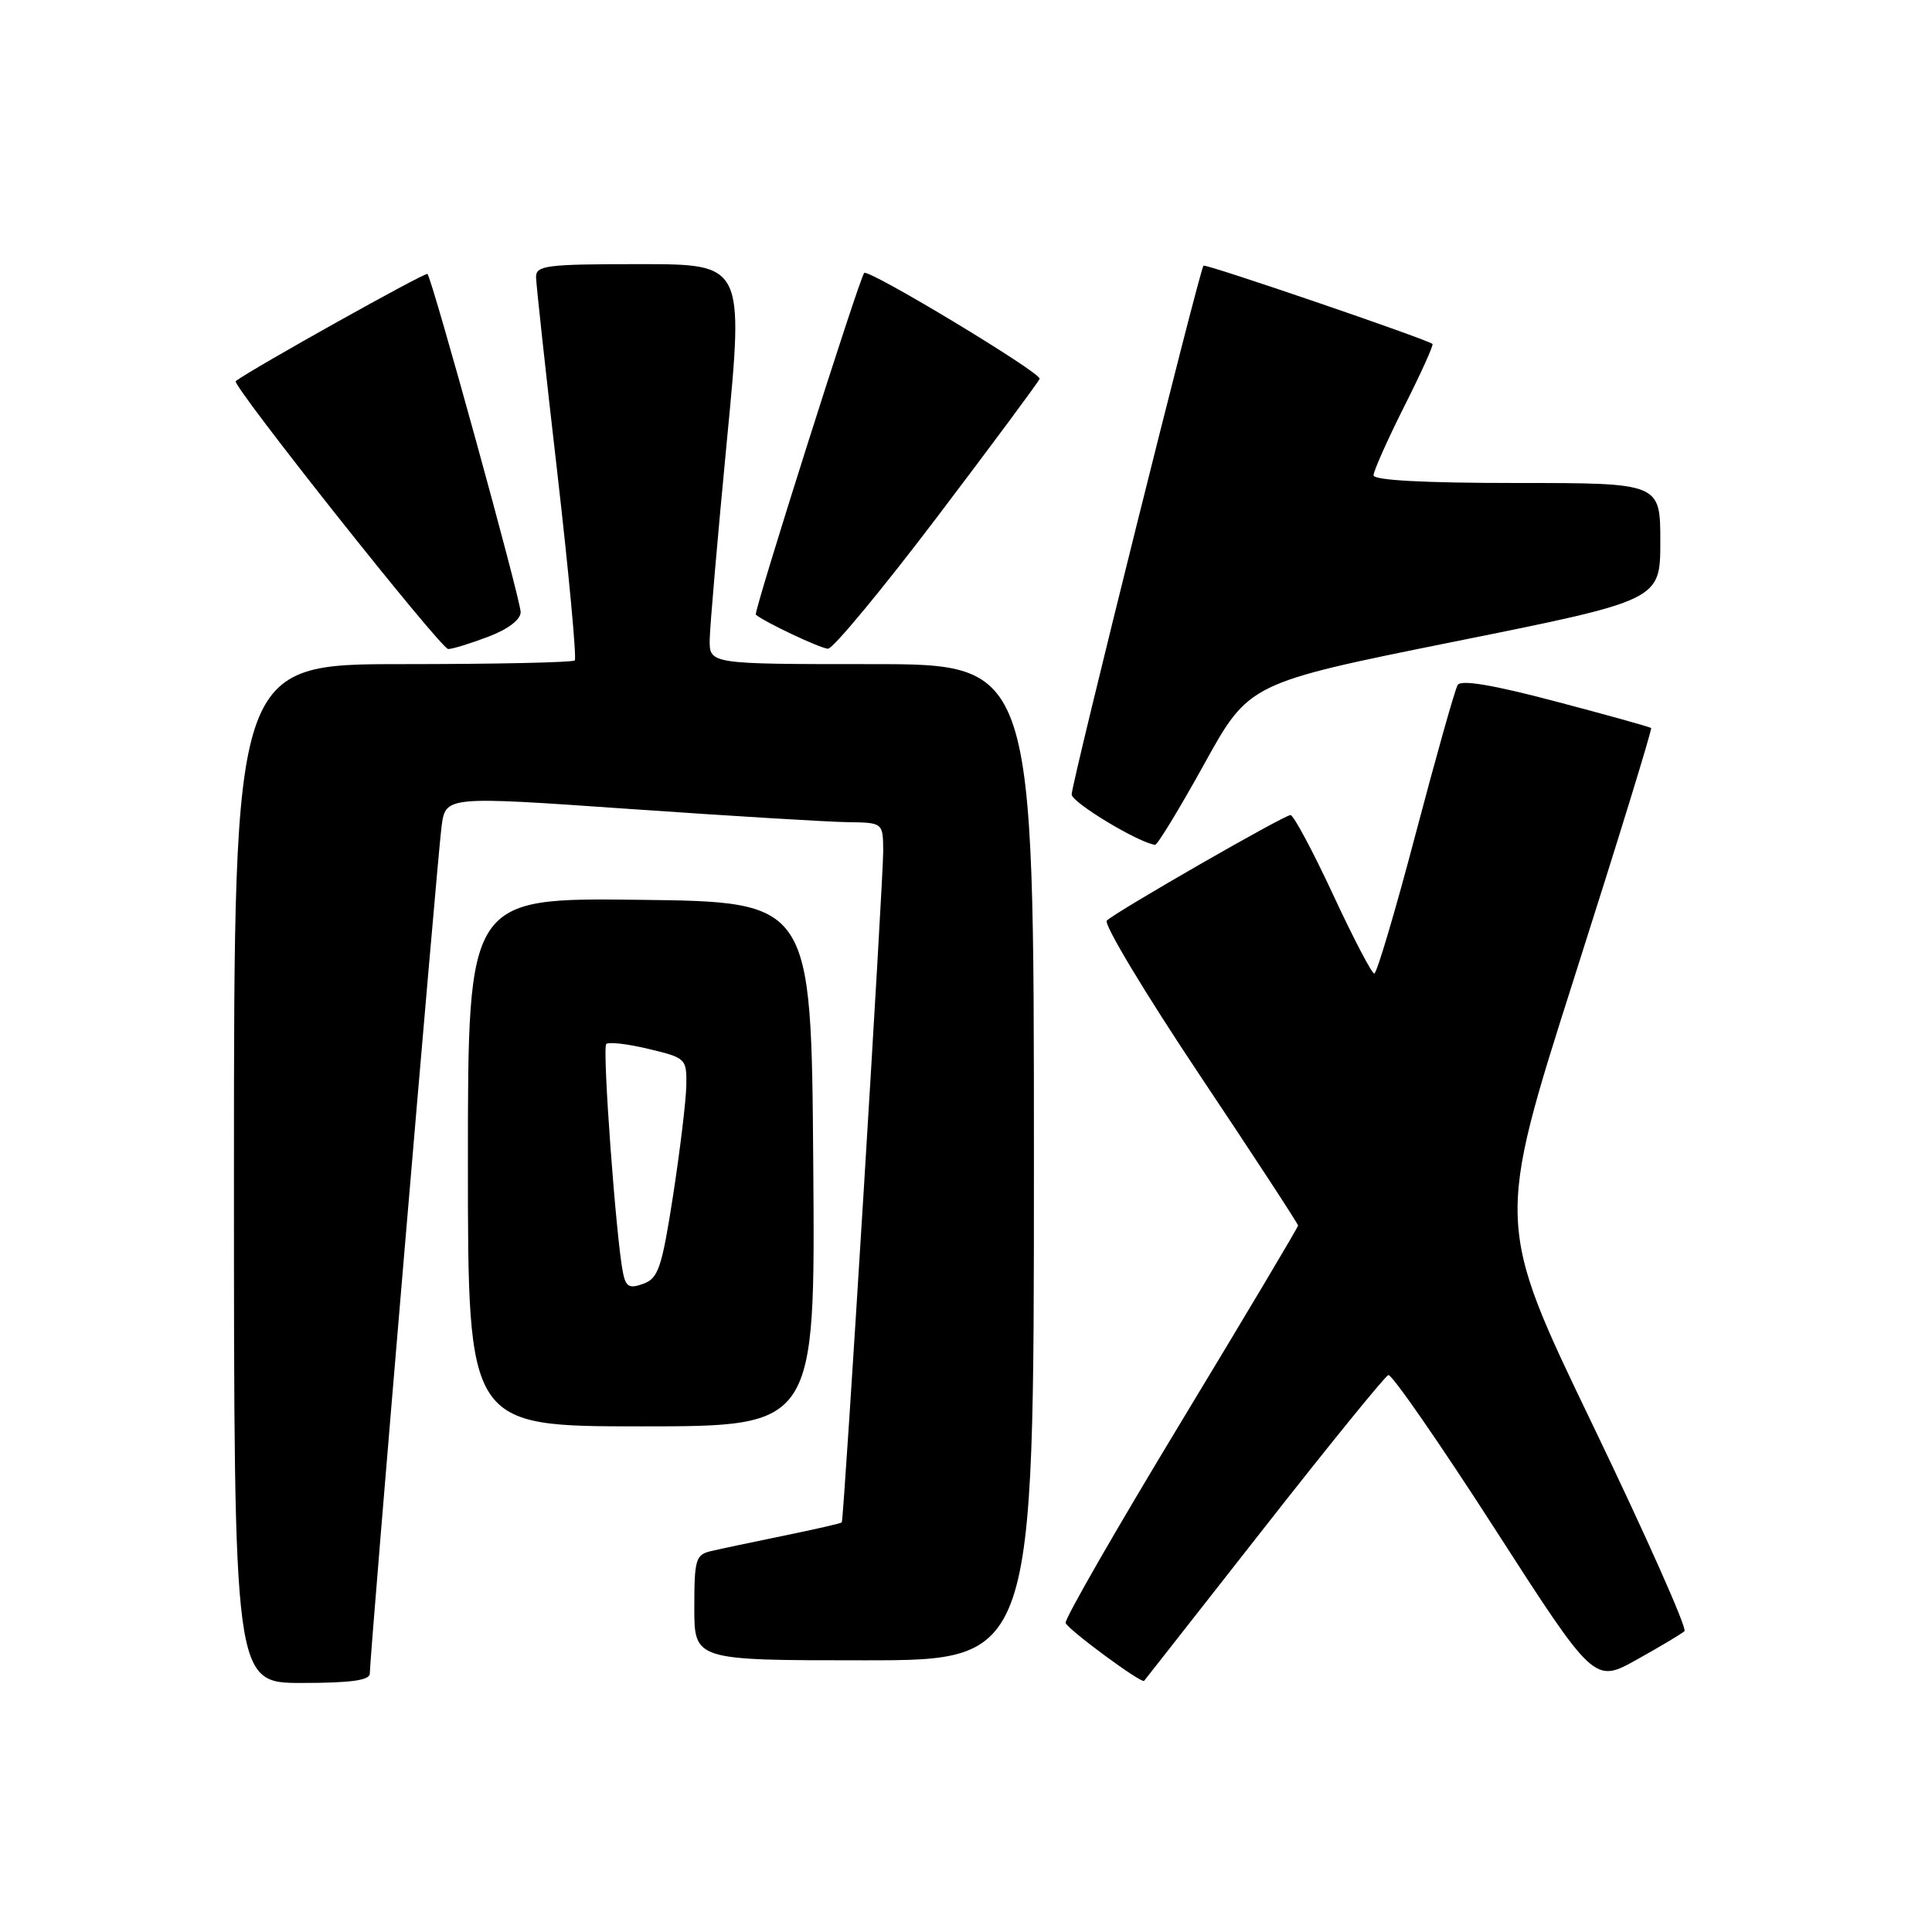<?xml version="1.0" encoding="UTF-8" standalone="no"?>
<!DOCTYPE svg PUBLIC "-//W3C//DTD SVG 1.1//EN" "http://www.w3.org/Graphics/SVG/1.1/DTD/svg11.dtd" >
<svg xmlns="http://www.w3.org/2000/svg" xmlns:xlink="http://www.w3.org/1999/xlink" version="1.1" viewBox="0 0 256 256">
 <g >
 <path fill="currentColor"
d=" M 49.00 221.76 C 49.00 219.41 57.97 113.49 58.51 109.50 C 59.05 105.49 59.05 105.49 83.27 107.18 C 96.60 108.11 109.64 108.90 112.25 108.94 C 117.00 109.00 117.00 109.00 117.03 112.75 C 117.05 116.55 111.83 201.31 111.54 201.72 C 111.46 201.85 108.04 202.63 103.94 203.47 C 99.85 204.31 95.49 205.23 94.25 205.52 C 92.18 206.00 92.00 206.60 92.00 213.02 C 92.00 220.00 92.00 220.00 114.50 220.00 C 137.00 220.00 137.00 220.00 137.00 154.00 C 137.00 88.00 137.00 88.00 115.50 88.00 C 94.00 88.00 94.00 88.00 94.04 84.75 C 94.07 82.96 95.10 71.04 96.33 58.25 C 98.57 35.00 98.57 35.00 84.78 35.00 C 72.31 35.00 71.00 35.17 71.03 36.75 C 71.05 37.71 72.32 49.42 73.86 62.76 C 75.39 76.10 76.42 87.24 76.16 87.51 C 75.89 87.78 65.62 88.00 53.33 88.00 C 31.00 88.00 31.00 88.00 31.00 155.50 C 31.00 223.00 31.00 223.00 40.00 223.00 C 46.48 223.00 49.00 222.65 49.00 221.76 Z  M 167.47 202.50 C 176.09 191.50 183.51 182.37 183.96 182.20 C 184.40 182.04 190.73 191.17 198.01 202.48 C 211.25 223.05 211.25 223.05 216.88 219.91 C 219.97 218.19 222.81 216.49 223.20 216.14 C 223.58 215.79 218.11 203.50 211.05 188.83 C 198.20 162.15 198.20 162.15 208.63 129.44 C 214.37 111.45 218.94 96.61 218.78 96.47 C 218.63 96.32 212.94 94.74 206.15 92.95 C 197.83 90.75 193.60 90.04 193.15 90.76 C 192.79 91.35 190.30 100.20 187.60 110.42 C 184.91 120.64 182.43 129.00 182.10 129.00 C 181.77 129.00 179.30 124.27 176.62 118.50 C 173.93 112.72 171.40 108.00 171.00 108.00 C 170.15 108.00 147.94 120.76 146.66 121.98 C 146.20 122.42 151.71 131.59 158.91 142.37 C 166.11 153.15 172.00 162.15 172.00 162.39 C 172.00 162.62 165.00 174.37 156.45 188.50 C 147.90 202.63 141.03 214.58 141.20 215.05 C 141.51 215.93 151.24 223.11 151.60 222.72 C 151.70 222.60 158.85 213.50 167.47 202.50 Z  M 107.76 154.25 C 107.50 119.50 107.50 119.50 84.75 119.23 C 62.00 118.96 62.00 118.96 62.00 153.98 C 62.00 189.00 62.00 189.00 85.01 189.00 C 108.03 189.00 108.03 189.00 107.76 154.25 Z  M 159.56 101.25 C 165.50 90.50 165.50 90.50 192.75 85.01 C 220.00 79.53 220.00 79.53 220.00 71.76 C 220.00 64.00 220.00 64.00 201.00 64.00 C 188.72 64.00 182.00 63.64 182.00 62.98 C 182.00 62.42 183.83 58.32 186.06 53.87 C 188.30 49.43 189.99 45.69 189.81 45.57 C 188.80 44.85 159.74 34.92 159.47 35.20 C 158.96 35.71 142.00 103.74 142.00 105.27 C 142.00 106.33 150.91 111.70 153.06 111.94 C 153.36 111.97 156.29 107.16 159.56 101.25 Z  M 64.72 84.36 C 67.33 83.37 68.99 82.10 68.99 81.11 C 68.97 79.38 57.27 36.94 56.64 36.30 C 56.36 36.03 33.38 48.87 31.23 50.50 C 30.63 50.96 58.42 86.00 59.39 86.00 C 59.96 86.00 62.36 85.26 64.72 84.36 Z  M 124.21 68.46 C 131.52 58.82 137.62 50.59 137.76 50.19 C 138.02 49.43 115.07 35.58 114.51 36.17 C 113.87 36.85 99.82 81.15 100.15 81.44 C 101.24 82.40 108.69 85.92 109.71 85.96 C 110.37 85.98 116.89 78.11 124.21 68.46 Z  M 82.56 168.71 C 81.65 164.35 79.78 138.89 80.33 138.34 C 80.64 138.03 83.17 138.32 85.95 138.99 C 90.89 140.17 91.00 140.28 90.94 143.85 C 90.90 145.86 90.11 152.40 89.19 158.39 C 87.70 167.98 87.23 169.38 85.26 170.10 C 83.42 170.78 82.94 170.53 82.56 168.71 Z "/>
</g>
</svg>